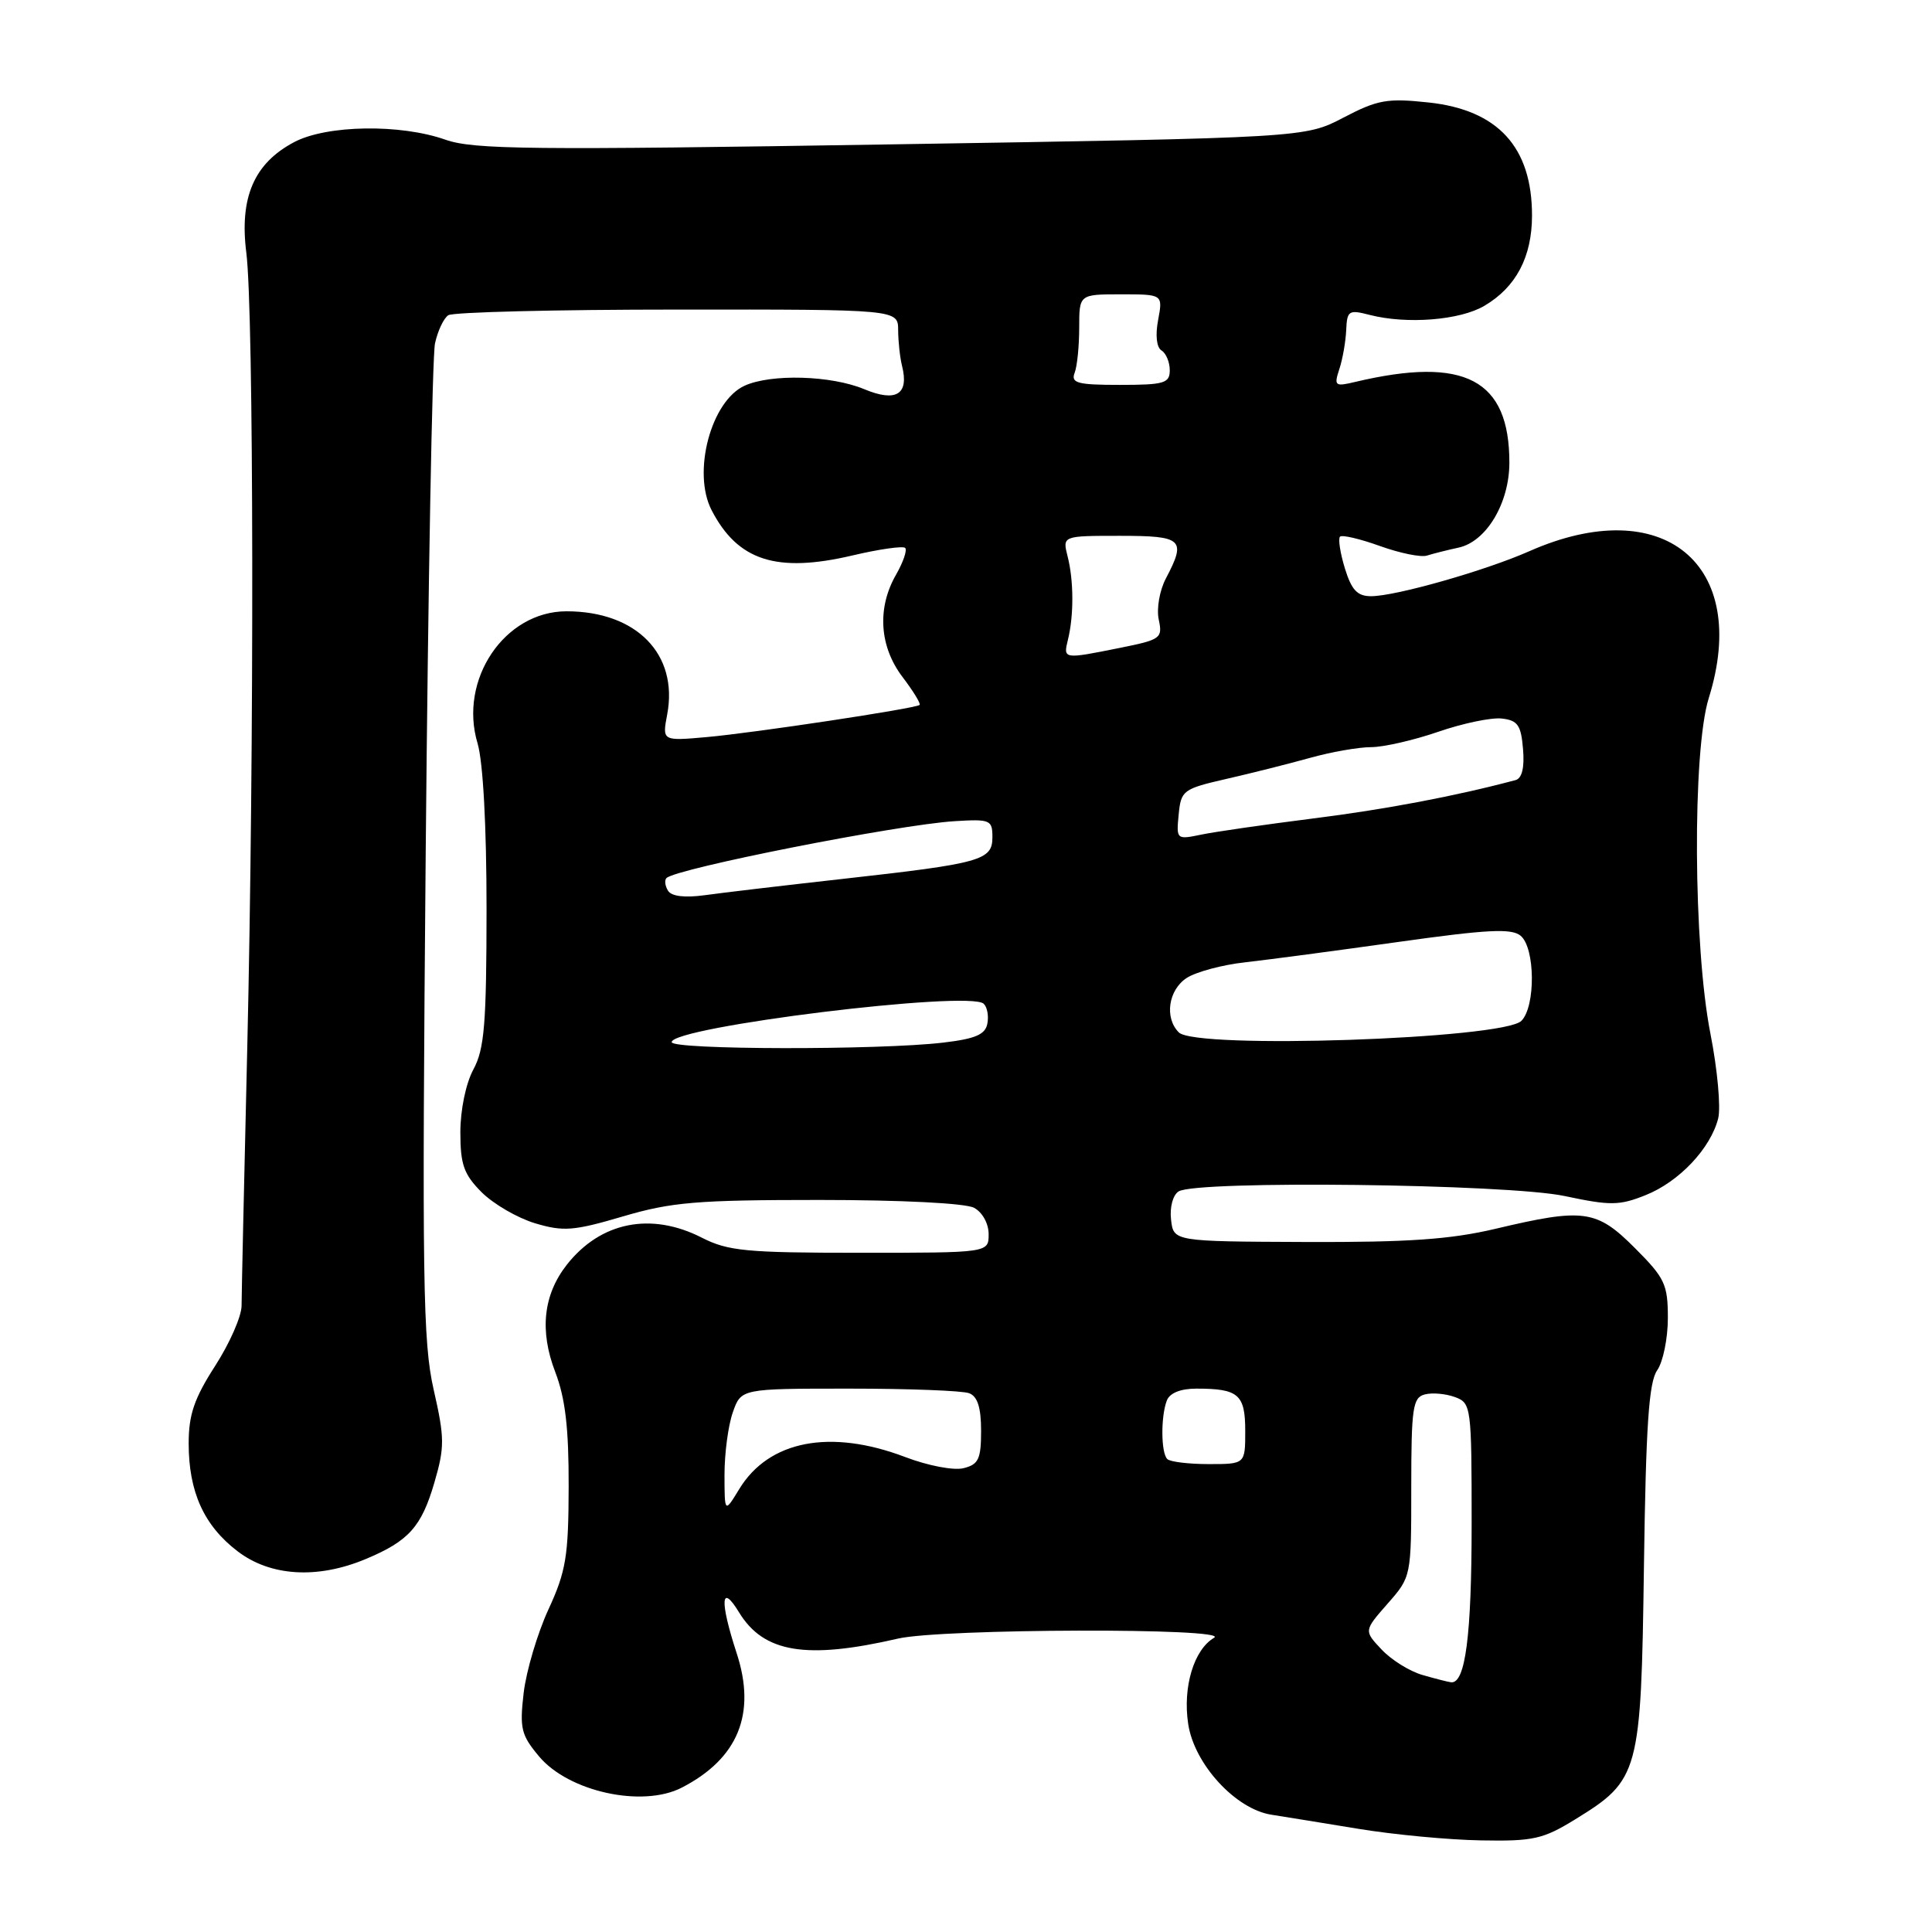 <?xml version="1.0" encoding="UTF-8" standalone="no"?>
<!DOCTYPE svg PUBLIC "-//W3C//DTD SVG 1.1//EN" "http://www.w3.org/Graphics/SVG/1.1/DTD/svg11.dtd" >
<svg xmlns="http://www.w3.org/2000/svg" xmlns:xlink="http://www.w3.org/1999/xlink" version="1.1" viewBox="0 0 256 256">
 <g >
 <path fill="currentColor"
d=" M 208.73 241.07 C 217.23 235.84 217.45 235.00 217.83 207.55 C 218.09 188.91 218.48 183.16 219.58 181.58 C 220.36 180.47 221.00 177.35 221.00 174.65 C 221.00 170.18 220.60 169.34 216.63 165.37 C 211.55 160.28 209.85 160.05 198.17 162.82 C 192.20 164.23 186.61 164.62 173.00 164.57 C 155.50 164.50 155.50 164.50 155.17 161.61 C 154.98 159.97 155.41 158.35 156.17 157.87 C 158.52 156.38 199.74 156.87 207.32 158.48 C 213.40 159.77 214.57 159.76 218.08 158.35 C 222.50 156.58 226.67 152.16 227.67 148.19 C 228.03 146.73 227.57 141.70 226.65 137.02 C 224.36 125.47 224.23 99.52 226.42 92.50 C 231.97 74.73 220.34 65.21 202.64 73.04 C 196.80 75.62 184.93 79.00 181.68 79.00 C 179.85 79.00 179.09 78.19 178.20 75.30 C 177.58 73.27 177.29 71.38 177.56 71.11 C 177.82 70.84 180.21 71.40 182.85 72.35 C 185.49 73.30 188.29 73.87 189.07 73.62 C 189.86 73.37 191.75 72.89 193.28 72.56 C 196.96 71.75 199.99 66.67 200.00 61.32 C 200.01 50.27 194.10 47.17 179.60 50.60 C 176.88 51.25 176.74 51.14 177.47 48.90 C 177.91 47.58 178.31 45.25 178.38 43.73 C 178.49 41.15 178.72 41.01 181.50 41.73 C 186.41 42.99 193.45 42.44 196.69 40.52 C 200.89 38.05 203.00 34.03 203.00 28.55 C 203.00 19.50 198.49 14.57 189.31 13.58 C 183.82 12.99 182.56 13.21 178.02 15.58 C 172.92 18.25 172.92 18.25 118.10 19.13 C 70.29 19.90 62.74 19.82 59.02 18.51 C 53.04 16.40 43.31 16.55 38.98 18.83 C 33.67 21.63 31.71 26.17 32.64 33.50 C 33.63 41.32 33.70 99.00 32.76 139.00 C 32.35 156.32 32.01 171.64 32.01 173.03 C 32.00 174.43 30.43 178.01 28.50 181.00 C 25.74 185.29 25.00 187.45 25.00 191.25 C 25.00 197.69 27.02 202.15 31.49 205.56 C 35.84 208.88 42.06 209.26 48.46 206.58 C 54.16 204.20 55.85 202.31 57.56 196.44 C 58.93 191.74 58.92 190.53 57.46 184.12 C 56.03 177.83 55.91 169.69 56.41 112.76 C 56.73 77.42 57.28 47.15 57.64 45.50 C 58.00 43.85 58.79 42.17 59.40 41.77 C 60.00 41.36 73.66 41.02 89.75 41.02 C 119.00 41.00 119.00 41.00 119.01 43.75 C 119.02 45.26 119.25 47.40 119.53 48.50 C 120.47 52.27 118.74 53.33 114.52 51.57 C 110.14 49.74 102.17 49.51 98.66 51.11 C 94.21 53.14 91.70 62.59 94.29 67.60 C 97.76 74.31 102.90 75.96 112.96 73.60 C 116.51 72.76 119.65 72.32 119.94 72.60 C 120.23 72.89 119.68 74.49 118.73 76.15 C 116.19 80.57 116.52 85.68 119.60 89.72 C 121.03 91.60 122.04 93.26 121.85 93.41 C 121.26 93.89 99.85 97.12 93.62 97.67 C 87.74 98.19 87.74 98.19 88.41 94.65 C 89.90 86.69 84.34 81.00 75.07 81.00 C 66.85 81.00 60.75 90.06 63.28 98.50 C 64.01 100.97 64.47 109.40 64.47 120.50 C 64.46 135.66 64.19 139.00 62.73 141.70 C 61.73 143.55 61.00 147.07 61.00 150.03 C 61.00 154.32 61.46 155.61 63.83 157.99 C 65.39 159.54 68.57 161.39 70.90 162.09 C 74.65 163.21 76.00 163.11 82.55 161.18 C 88.99 159.28 92.38 159.00 108.54 159.00 C 119.44 159.00 127.93 159.43 129.07 160.04 C 130.17 160.63 131.00 162.12 131.00 163.54 C 131.00 166.00 131.00 166.00 113.96 166.00 C 98.89 166.00 96.47 165.77 93.00 164.00 C 86.26 160.56 79.58 161.90 75.11 167.58 C 71.99 171.56 71.47 176.32 73.57 181.79 C 74.91 185.28 75.37 189.23 75.35 197.00 C 75.33 206.22 75.00 208.21 72.67 213.26 C 71.21 216.43 69.74 221.40 69.39 224.30 C 68.84 229.04 69.05 229.90 71.45 232.76 C 75.38 237.42 85.11 239.55 90.32 236.88 C 97.81 233.03 100.24 227.08 97.61 219.05 C 95.35 212.14 95.50 209.66 97.93 213.65 C 101.19 219.00 106.84 219.93 119.00 217.12 C 124.78 215.79 163.14 215.68 160.88 217.01 C 158.20 218.57 156.70 223.54 157.44 228.42 C 158.23 233.74 163.71 239.72 168.47 240.46 C 170.13 240.72 175.32 241.56 180.00 242.33 C 184.68 243.10 191.98 243.79 196.23 243.86 C 203.17 243.99 204.46 243.70 208.73 241.07 Z  M 188.44 221.93 C 186.76 221.44 184.34 219.93 183.06 218.56 C 180.72 216.08 180.72 216.08 183.86 212.50 C 187.00 208.93 187.00 208.93 187.00 197.08 C 187.00 186.54 187.20 185.18 188.79 184.77 C 189.77 184.51 191.57 184.67 192.79 185.12 C 194.94 185.91 195.00 186.34 195.00 201.90 C 195.00 216.73 194.17 223.13 192.27 222.91 C 191.85 222.86 190.13 222.42 188.44 221.93 Z  M 96.00 195.40 C 96.00 192.59 96.49 188.88 97.10 187.15 C 98.20 184.00 98.20 184.00 112.52 184.00 C 120.39 184.00 127.55 184.27 128.42 184.61 C 129.53 185.03 130.00 186.52 130.00 189.59 C 130.00 193.33 129.66 194.05 127.68 194.54 C 126.38 194.87 122.97 194.22 119.93 193.06 C 110.02 189.30 101.88 190.87 97.96 197.30 C 96.01 200.50 96.01 200.50 96.00 195.40 Z  M 154.67 193.33 C 153.83 192.50 153.80 187.69 154.61 185.58 C 154.99 184.58 156.43 184.00 158.53 184.00 C 164.11 184.00 165.00 184.77 165.00 189.61 C 165.00 194.00 165.00 194.00 160.17 194.00 C 157.51 194.00 155.03 193.70 154.67 193.33 Z  M 89.00 138.09 C 89.00 136.06 128.43 131.20 130.34 133.00 C 130.81 133.43 131.03 134.62 130.83 135.64 C 130.56 137.08 129.24 137.65 124.99 138.15 C 116.49 139.16 89.00 139.11 89.00 138.09 Z  M 156.20 136.80 C 154.27 134.87 154.81 131.17 157.25 129.58 C 158.49 128.78 161.97 127.84 165.00 127.51 C 168.03 127.17 177.13 125.96 185.24 124.82 C 197.12 123.15 200.28 122.99 201.49 123.99 C 203.43 125.60 203.49 133.37 201.59 135.27 C 199.17 137.68 158.46 139.06 156.20 136.80 Z  M 88.52 118.03 C 88.12 117.39 88.03 116.64 88.31 116.35 C 89.58 115.08 119.00 109.27 126.50 108.81 C 131.21 108.52 131.50 108.64 131.50 110.93 C 131.50 114.00 130.03 114.41 111.65 116.46 C 103.87 117.33 95.64 118.30 93.37 118.62 C 90.73 118.98 88.98 118.77 88.52 118.03 Z  M 156.18 107.93 C 156.49 104.73 156.75 104.53 162.50 103.21 C 165.80 102.46 170.79 101.20 173.59 100.42 C 176.39 99.64 180.03 99.00 181.68 99.00 C 183.33 99.00 187.34 98.08 190.59 96.96 C 193.84 95.84 197.62 95.05 199.00 95.21 C 201.11 95.45 201.55 96.09 201.81 99.26 C 202.02 101.73 201.67 103.14 200.81 103.37 C 192.81 105.50 183.51 107.26 174.00 108.45 C 167.68 109.25 161.00 110.21 159.18 110.59 C 155.89 111.27 155.86 111.24 156.18 107.93 Z  M 141.51 84.75 C 142.30 81.54 142.28 76.94 141.47 73.75 C 140.77 71.00 140.77 71.00 148.38 71.00 C 156.73 71.00 157.22 71.45 154.49 76.64 C 153.65 78.23 153.23 80.65 153.54 82.10 C 154.07 84.58 153.81 84.76 148.38 85.85 C 140.87 87.36 140.87 87.36 141.51 84.75 Z  M 142.39 49.42 C 142.73 48.55 143.00 45.85 143.00 43.42 C 143.00 39.00 143.00 39.00 148.55 39.00 C 154.09 39.00 154.09 39.00 153.46 42.39 C 153.07 44.43 153.25 46.04 153.91 46.44 C 154.51 46.81 155.00 47.99 155.00 49.06 C 155.00 50.78 154.27 51.00 148.39 51.00 C 142.78 51.00 141.88 50.76 142.39 49.42 Z "/>
</g>
</svg>